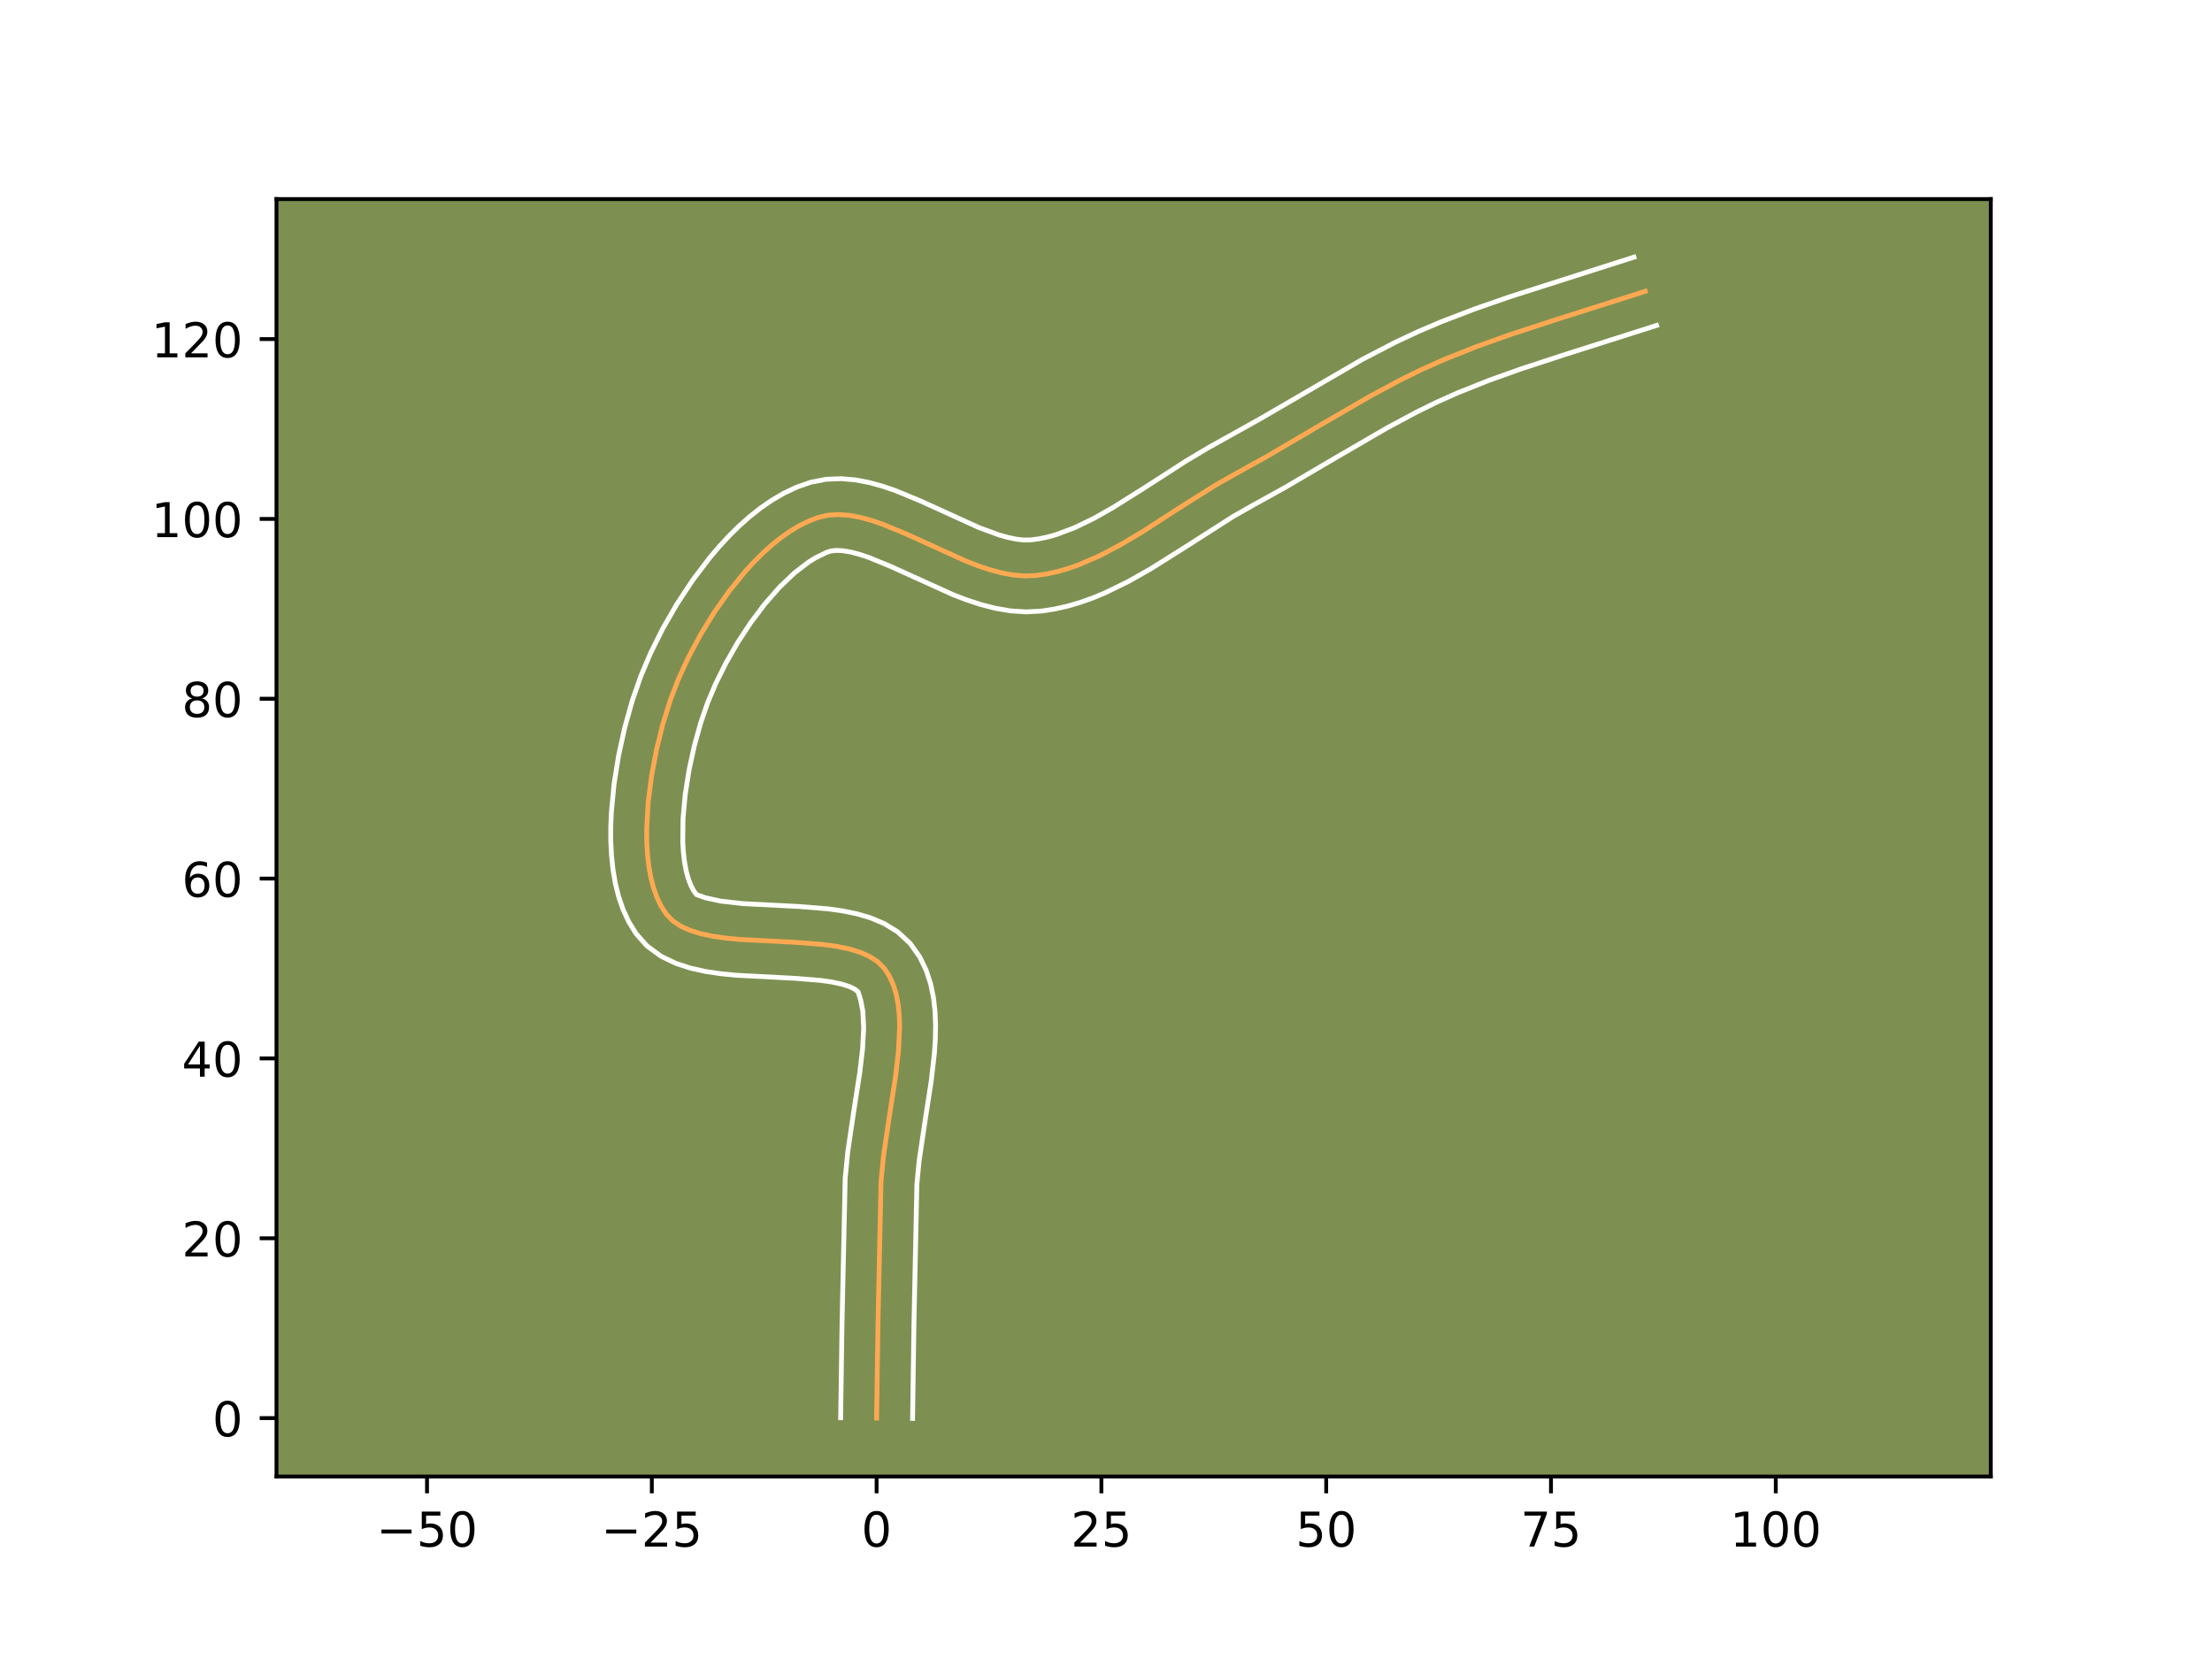 <?xml version="1.0" encoding="utf-8" standalone="no"?>
<!DOCTYPE svg PUBLIC "-//W3C//DTD SVG 1.1//EN"
  "http://www.w3.org/Graphics/SVG/1.1/DTD/svg11.dtd">
<!-- Created with matplotlib (https://matplotlib.org/) -->
<svg height="345.6pt" version="1.1" viewBox="0 0 460.8 345.6" width="460.8pt" xmlns="http://www.w3.org/2000/svg" xmlns:xlink="http://www.w3.org/1999/xlink">
 <defs>
  <style type="text/css">*{stroke-linecap:butt;stroke-linejoin:round;}</style>
 </defs>
 <g id="figure_1">
  <g id="patch_1">
   <path d="M 0 345.6 
L 460.8 345.6 
L 460.8 0 
L 0 0 
z
" style="fill:#ffffff;"/>
  </g>
  <g id="axes_1">
   <g id="patch_2">
    <path d="M 57.6 307.584 
L 414.72 307.584 
L 414.72 41.472 
L 57.6 41.472 
z
" style="fill:#7d9051;"/>
   </g>
   <g id="matplotlib.axis_1">
    <g id="xtick_1">
     <g id="line2d_1">
      <defs>
       <path d="M 0 0 
L 0 3.5 
" id="m0b4728a7dc" style="stroke:#000000;stroke-width:0.8;"/>
      </defs>
      <g>
       <use style="stroke:#000000;stroke-width:0.8;" x="88.956" xlink:href="#m0b4728a7dc" y="307.584"/>
      </g>
     </g>
     <g id="text_1">
      <!-- −50 -->
      <g transform="translate(78.404 322.182)scale(0.1 -0.1)">
       <defs>
        <path d="M 10.594 35.5 
L 73.188 35.5 
L 73.188 27.203 
L 10.594 27.203 
z
" id="DejaVuSans-8722"/>
        <path d="M 10.797 72.906 
L 49.516 72.906 
L 49.516 64.594 
L 19.828 64.594 
L 19.828 46.734 
Q 21.969 47.469 24.109 47.828 
Q 26.266 48.188 28.422 48.188 
Q 40.625 48.188 47.75 41.5 
Q 54.891 34.812 54.891 23.391 
Q 54.891 11.625 47.562 5.094 
Q 40.234 -1.422 26.906 -1.422 
Q 22.312 -1.422 17.547 -0.641 
Q 12.797 0.141 7.719 1.703 
L 7.719 11.625 
Q 12.109 9.234 16.797 8.062 
Q 21.484 6.891 26.703 6.891 
Q 35.156 6.891 40.078 11.328 
Q 45.016 15.766 45.016 23.391 
Q 45.016 31 40.078 35.438 
Q 35.156 39.891 26.703 39.891 
Q 22.75 39.891 18.812 39.016 
Q 14.891 38.141 10.797 36.281 
z
" id="DejaVuSans-53"/>
        <path d="M 31.781 66.406 
Q 24.172 66.406 20.328 58.906 
Q 16.5 51.422 16.5 36.375 
Q 16.5 21.391 20.328 13.891 
Q 24.172 6.391 31.781 6.391 
Q 39.453 6.391 43.281 13.891 
Q 47.125 21.391 47.125 36.375 
Q 47.125 51.422 43.281 58.906 
Q 39.453 66.406 31.781 66.406 
z
M 31.781 74.219 
Q 44.047 74.219 50.516 64.516 
Q 56.984 54.828 56.984 36.375 
Q 56.984 17.969 50.516 8.266 
Q 44.047 -1.422 31.781 -1.422 
Q 19.531 -1.422 13.062 8.266 
Q 6.594 17.969 6.594 36.375 
Q 6.594 54.828 13.062 64.516 
Q 19.531 74.219 31.781 74.219 
z
" id="DejaVuSans-48"/>
       </defs>
       <use xlink:href="#DejaVuSans-8722"/>
       <use x="83.789" xlink:href="#DejaVuSans-53"/>
       <use x="147.412" xlink:href="#DejaVuSans-48"/>
      </g>
     </g>
    </g>
    <g id="xtick_2">
     <g id="line2d_2">
      <g>
       <use style="stroke:#000000;stroke-width:0.8;" x="135.785" xlink:href="#m0b4728a7dc" y="307.584"/>
      </g>
     </g>
     <g id="text_2">
      <!-- −25 -->
      <g transform="translate(125.232 322.182)scale(0.1 -0.1)">
       <defs>
        <path d="M 19.188 8.297 
L 53.609 8.297 
L 53.609 0 
L 7.328 0 
L 7.328 8.297 
Q 12.938 14.109 22.625 23.891 
Q 32.328 33.688 34.812 36.531 
Q 39.547 41.844 41.422 45.531 
Q 43.312 49.219 43.312 52.781 
Q 43.312 58.594 39.234 62.25 
Q 35.156 65.922 28.609 65.922 
Q 23.969 65.922 18.812 64.312 
Q 13.672 62.703 7.812 59.422 
L 7.812 69.391 
Q 13.766 71.781 18.938 73 
Q 24.125 74.219 28.422 74.219 
Q 39.75 74.219 46.484 68.547 
Q 53.219 62.891 53.219 53.422 
Q 53.219 48.922 51.531 44.891 
Q 49.859 40.875 45.406 35.406 
Q 44.188 33.984 37.641 27.219 
Q 31.109 20.453 19.188 8.297 
z
" id="DejaVuSans-50"/>
       </defs>
       <use xlink:href="#DejaVuSans-8722"/>
       <use x="83.789" xlink:href="#DejaVuSans-50"/>
       <use x="147.412" xlink:href="#DejaVuSans-53"/>
      </g>
     </g>
    </g>
    <g id="xtick_3">
     <g id="line2d_3">
      <g>
       <use style="stroke:#000000;stroke-width:0.8;" x="182.614" xlink:href="#m0b4728a7dc" y="307.584"/>
      </g>
     </g>
     <g id="text_3">
      <!-- 0 -->
      <g transform="translate(179.432 322.182)scale(0.1 -0.1)">
       <use xlink:href="#DejaVuSans-48"/>
      </g>
     </g>
    </g>
    <g id="xtick_4">
     <g id="line2d_4">
      <g>
       <use style="stroke:#000000;stroke-width:0.8;" x="229.442" xlink:href="#m0b4728a7dc" y="307.584"/>
      </g>
     </g>
     <g id="text_4">
      <!-- 25 -->
      <g transform="translate(223.08 322.182)scale(0.1 -0.1)">
       <use xlink:href="#DejaVuSans-50"/>
       <use x="63.623" xlink:href="#DejaVuSans-53"/>
      </g>
     </g>
    </g>
    <g id="xtick_5">
     <g id="line2d_5">
      <g>
       <use style="stroke:#000000;stroke-width:0.8;" x="276.271" xlink:href="#m0b4728a7dc" y="307.584"/>
      </g>
     </g>
     <g id="text_5">
      <!-- 50 -->
      <g transform="translate(269.909 322.182)scale(0.1 -0.1)">
       <use xlink:href="#DejaVuSans-53"/>
       <use x="63.623" xlink:href="#DejaVuSans-48"/>
      </g>
     </g>
    </g>
    <g id="xtick_6">
     <g id="line2d_6">
      <g>
       <use style="stroke:#000000;stroke-width:0.8;" x="323.1" xlink:href="#m0b4728a7dc" y="307.584"/>
      </g>
     </g>
     <g id="text_6">
      <!-- 75 -->
      <g transform="translate(316.738 322.182)scale(0.1 -0.1)">
       <defs>
        <path d="M 8.203 72.906 
L 55.078 72.906 
L 55.078 68.703 
L 28.609 0 
L 18.312 0 
L 43.219 64.594 
L 8.203 64.594 
z
" id="DejaVuSans-55"/>
       </defs>
       <use xlink:href="#DejaVuSans-55"/>
       <use x="63.623" xlink:href="#DejaVuSans-53"/>
      </g>
     </g>
    </g>
    <g id="xtick_7">
     <g id="line2d_7">
      <g>
       <use style="stroke:#000000;stroke-width:0.8;" x="369.929" xlink:href="#m0b4728a7dc" y="307.584"/>
      </g>
     </g>
     <g id="text_7">
      <!-- 100 -->
      <g transform="translate(360.385 322.182)scale(0.1 -0.1)">
       <defs>
        <path d="M 12.406 8.297 
L 28.516 8.297 
L 28.516 63.922 
L 10.984 60.406 
L 10.984 69.391 
L 28.422 72.906 
L 38.281 72.906 
L 38.281 8.297 
L 54.391 8.297 
L 54.391 0 
L 12.406 0 
z
" id="DejaVuSans-49"/>
       </defs>
       <use xlink:href="#DejaVuSans-49"/>
       <use x="63.623" xlink:href="#DejaVuSans-48"/>
       <use x="127.246" xlink:href="#DejaVuSans-48"/>
      </g>
     </g>
    </g>
   </g>
   <g id="matplotlib.axis_2">
    <g id="ytick_1">
     <g id="line2d_8">
      <defs>
       <path d="M 0 0 
L -3.5 0 
" id="m5f9cd03d4e" style="stroke:#000000;stroke-width:0.8;"/>
      </defs>
      <g>
       <use style="stroke:#000000;stroke-width:0.8;" x="57.6" xlink:href="#m5f9cd03d4e" y="295.416"/>
      </g>
     </g>
     <g id="text_8">
      <!-- 0 -->
      <g transform="translate(44.237 299.215)scale(0.1 -0.1)">
       <use xlink:href="#DejaVuSans-48"/>
      </g>
     </g>
    </g>
    <g id="ytick_2">
     <g id="line2d_9">
      <g>
       <use style="stroke:#000000;stroke-width:0.8;" x="57.6" xlink:href="#m5f9cd03d4e" y="257.953"/>
      </g>
     </g>
     <g id="text_9">
      <!-- 20 -->
      <g transform="translate(37.875 261.752)scale(0.1 -0.1)">
       <use xlink:href="#DejaVuSans-50"/>
       <use x="63.623" xlink:href="#DejaVuSans-48"/>
      </g>
     </g>
    </g>
    <g id="ytick_3">
     <g id="line2d_10">
      <g>
       <use style="stroke:#000000;stroke-width:0.8;" x="57.6" xlink:href="#m5f9cd03d4e" y="220.49"/>
      </g>
     </g>
     <g id="text_10">
      <!-- 40 -->
      <g transform="translate(37.875 224.289)scale(0.1 -0.1)">
       <defs>
        <path d="M 37.797 64.312 
L 12.891 25.391 
L 37.797 25.391 
z
M 35.203 72.906 
L 47.609 72.906 
L 47.609 25.391 
L 58.016 25.391 
L 58.016 17.188 
L 47.609 17.188 
L 47.609 0 
L 37.797 0 
L 37.797 17.188 
L 4.891 17.188 
L 4.891 26.703 
z
" id="DejaVuSans-52"/>
       </defs>
       <use xlink:href="#DejaVuSans-52"/>
       <use x="63.623" xlink:href="#DejaVuSans-48"/>
      </g>
     </g>
    </g>
    <g id="ytick_4">
     <g id="line2d_11">
      <g>
       <use style="stroke:#000000;stroke-width:0.8;" x="57.6" xlink:href="#m5f9cd03d4e" y="183.027"/>
      </g>
     </g>
     <g id="text_11">
      <!-- 60 -->
      <g transform="translate(37.875 186.826)scale(0.1 -0.1)">
       <defs>
        <path d="M 33.016 40.375 
Q 26.375 40.375 22.484 35.828 
Q 18.609 31.297 18.609 23.391 
Q 18.609 15.531 22.484 10.953 
Q 26.375 6.391 33.016 6.391 
Q 39.656 6.391 43.531 10.953 
Q 47.406 15.531 47.406 23.391 
Q 47.406 31.297 43.531 35.828 
Q 39.656 40.375 33.016 40.375 
z
M 52.594 71.297 
L 52.594 62.312 
Q 48.875 64.062 45.094 64.984 
Q 41.312 65.922 37.594 65.922 
Q 27.828 65.922 22.672 59.328 
Q 17.531 52.734 16.797 39.406 
Q 19.672 43.656 24.016 45.922 
Q 28.375 48.188 33.594 48.188 
Q 44.578 48.188 50.953 41.516 
Q 57.328 34.859 57.328 23.391 
Q 57.328 12.156 50.688 5.359 
Q 44.047 -1.422 33.016 -1.422 
Q 20.359 -1.422 13.672 8.266 
Q 6.984 17.969 6.984 36.375 
Q 6.984 53.656 15.188 63.938 
Q 23.391 74.219 37.203 74.219 
Q 40.922 74.219 44.703 73.484 
Q 48.484 72.75 52.594 71.297 
z
" id="DejaVuSans-54"/>
       </defs>
       <use xlink:href="#DejaVuSans-54"/>
       <use x="63.623" xlink:href="#DejaVuSans-48"/>
      </g>
     </g>
    </g>
    <g id="ytick_5">
     <g id="line2d_12">
      <g>
       <use style="stroke:#000000;stroke-width:0.8;" x="57.6" xlink:href="#m5f9cd03d4e" y="145.564"/>
      </g>
     </g>
     <g id="text_12">
      <!-- 80 -->
      <g transform="translate(37.875 149.363)scale(0.1 -0.1)">
       <defs>
        <path d="M 31.781 34.625 
Q 24.75 34.625 20.719 30.859 
Q 16.703 27.094 16.703 20.516 
Q 16.703 13.922 20.719 10.156 
Q 24.75 6.391 31.781 6.391 
Q 38.812 6.391 42.859 10.172 
Q 46.922 13.969 46.922 20.516 
Q 46.922 27.094 42.891 30.859 
Q 38.875 34.625 31.781 34.625 
z
M 21.922 38.812 
Q 15.578 40.375 12.031 44.719 
Q 8.5 49.078 8.5 55.328 
Q 8.5 64.062 14.719 69.141 
Q 20.953 74.219 31.781 74.219 
Q 42.672 74.219 48.875 69.141 
Q 55.078 64.062 55.078 55.328 
Q 55.078 49.078 51.531 44.719 
Q 48 40.375 41.703 38.812 
Q 48.828 37.156 52.797 32.312 
Q 56.781 27.484 56.781 20.516 
Q 56.781 9.906 50.312 4.234 
Q 43.844 -1.422 31.781 -1.422 
Q 19.734 -1.422 13.25 4.234 
Q 6.781 9.906 6.781 20.516 
Q 6.781 27.484 10.781 32.312 
Q 14.797 37.156 21.922 38.812 
z
M 18.312 54.391 
Q 18.312 48.734 21.844 45.562 
Q 25.391 42.391 31.781 42.391 
Q 38.141 42.391 41.719 45.562 
Q 45.312 48.734 45.312 54.391 
Q 45.312 60.062 41.719 63.234 
Q 38.141 66.406 31.781 66.406 
Q 25.391 66.406 21.844 63.234 
Q 18.312 60.062 18.312 54.391 
z
" id="DejaVuSans-56"/>
       </defs>
       <use xlink:href="#DejaVuSans-56"/>
       <use x="63.623" xlink:href="#DejaVuSans-48"/>
      </g>
     </g>
    </g>
    <g id="ytick_6">
     <g id="line2d_13">
      <g>
       <use style="stroke:#000000;stroke-width:0.8;" x="57.6" xlink:href="#m5f9cd03d4e" y="108.101"/>
      </g>
     </g>
     <g id="text_13">
      <!-- 100 -->
      <g transform="translate(31.512 111.9)scale(0.1 -0.1)">
       <use xlink:href="#DejaVuSans-49"/>
       <use x="63.623" xlink:href="#DejaVuSans-48"/>
       <use x="127.246" xlink:href="#DejaVuSans-48"/>
      </g>
     </g>
    </g>
    <g id="ytick_7">
     <g id="line2d_14">
      <g>
       <use style="stroke:#000000;stroke-width:0.8;" x="57.6" xlink:href="#m5f9cd03d4e" y="70.637"/>
      </g>
     </g>
     <g id="text_14">
      <!-- 120 -->
      <g transform="translate(31.512 74.437)scale(0.1 -0.1)">
       <use xlink:href="#DejaVuSans-49"/>
       <use x="63.623" xlink:href="#DejaVuSans-50"/>
       <use x="127.246" xlink:href="#DejaVuSans-48"/>
      </g>
     </g>
    </g>
   </g>
   <g id="line2d_15">
    <path clip-path="url(#p09247aaf90)" d="M 182.614 295.416 
L 182.9 275.701 
L 183.535 246.083 
L 184.045 240.829 
L 185.267 232.598 
L 186.549 224.32 
L 187.168 218.982 
L 187.409 213.935 
L 187.338 211.558 
L 187.111 209.301 
L 186.709 207.178 
L 186.111 205.206 
L 185.298 203.398 
L 184.248 201.772 
L 182.887 200.384 
L 181.181 199.26 
L 179.169 198.369 
L 176.893 197.679 
L 174.394 197.161 
L 171.713 196.782 
L 165.965 196.318 
L 154.074 195.702 
L 151.258 195.432 
L 148.585 195.053 
L 146.097 194.535 
L 143.835 193.846 
L 141.839 192.955 
L 140.151 191.831 
L 138.81 190.444 
L 137.747 188.804 
L 136.858 186.958 
L 136.134 184.925 
L 135.568 182.727 
L 135.151 180.383 
L 134.876 177.914 
L 134.733 175.339 
L 134.716 172.68 
L 135.023 167.189 
L 135.733 161.603 
L 136.78 156.083 
L 138.099 150.793 
L 139.625 145.895 
L 141.337 141.434 
L 143.445 136.864 
L 145.946 132.198 
L 148.794 127.567 
L 151.942 123.1 
L 155.343 118.927 
L 157.124 116.992 
L 158.95 115.178 
L 160.817 113.503 
L 162.718 111.983 
L 164.647 110.633 
L 166.598 109.47 
L 168.567 108.51 
L 170.546 107.77 
L 172.574 107.318 
L 174.687 107.189 
L 176.877 107.347 
L 179.137 107.757 
L 181.458 108.383 
L 183.831 109.189 
L 188.703 111.2 
L 201.238 116.893 
L 203.74 117.861 
L 206.221 118.689 
L 208.674 119.342 
L 211.09 119.783 
L 213.461 119.978 
L 215.779 119.89 
L 218.059 119.562 
L 220.323 119.066 
L 222.571 118.418 
L 224.807 117.63 
L 229.241 115.693 
L 233.634 113.368 
L 237.997 110.767 
L 246.668 105.18 
L 253.161 101.095 
L 257.504 98.631 
L 263.979 95.048 
L 274.633 88.791 
L 285.308 82.595 
L 291.816 79.11 
L 296.228 76.948 
L 300.713 74.948 
L 307.56 72.215 
L 314.519 69.729 
L 323.907 66.664 
L 342.739 60.682 
L 342.739 60.682 
" style="fill:none;stroke:#fea952;stroke-linecap:square;"/>
   </g>
   <g id="line2d_16">
    <path clip-path="url(#p09247aaf90)" d="M 175.121 295.344 
L 175.409 275.558 
L 176.067 245.474 
L 176.62 239.825 
L 177.87 231.404 
L 179.118 223.365 
L 179.693 218.465 
L 179.92 214.16 
L 179.749 210.695 
L 179.279 208.281 
L 178.766 206.642 
L 178.146 206.111 
L 176.997 205.54 
L 175.37 205.016 
L 173.345 204.579 
L 170.998 204.24 
L 165.598 203.802 
L 153.359 203.161 
L 150.206 202.851 
L 147.056 202.388 
L 143.914 201.702 
L 140.781 200.687 
L 137.688 199.192 
L 134.762 197.037 
L 132.523 194.52 
L 130.997 192.055 
L 129.799 189.471 
L 128.878 186.794 
L 128.191 184.039 
L 127.705 181.214 
L 127.395 178.328 
L 127.241 175.389 
L 127.228 172.407 
L 127.344 169.395 
L 127.915 163.334 
L 128.878 157.321 
L 130.166 151.484 
L 131.721 145.948 
L 133.497 140.838 
L 135.584 135.927 
L 138.098 130.898 
L 141.007 125.85 
L 144.28 120.889 
L 147.896 116.126 
L 149.829 113.854 
L 151.845 111.674 
L 153.946 109.602 
L 156.137 107.652 
L 158.422 105.844 
L 160.812 104.196 
L 163.315 102.735 
L 165.942 101.493 
L 168.916 100.457 
L 172.117 99.84 
L 175.226 99.716 
L 178.214 99.975 
L 181.088 100.523 
L 183.867 101.288 
L 186.573 102.216 
L 191.816 104.384 
L 203.941 109.905 
L 208.148 111.448 
L 210.021 111.971 
L 211.704 112.316 
L 213.178 112.491 
L 214.71 112.474 
L 216.456 112.243 
L 218.246 111.867 
L 220.081 111.351 
L 223.881 109.918 
L 227.835 108.005 
L 231.917 105.699 
L 238.249 101.721 
L 247.088 96.026 
L 251.716 93.264 
L 262.339 87.346 
L 283.924 74.803 
L 290.773 71.255 
L 295.472 69.057 
L 300.206 67.045 
L 307.352 64.306 
L 314.515 61.825 
L 326.392 58.032 
L 340.386 53.568 
L 340.386 53.568 
" style="fill:none;stroke:#ffffff;stroke-linecap:square;"/>
   </g>
   <g id="line2d_17">
    <path clip-path="url(#p09247aaf90)" d="M 190.106 295.488 
L 190.391 275.844 
L 191.002 246.693 
L 191.471 241.832 
L 192.664 233.791 
L 193.981 225.274 
L 194.643 219.5 
L 194.836 216.606 
L 194.898 213.709 
L 194.793 210.81 
L 194.472 207.907 
L 193.879 205.006 
L 192.943 202.13 
L 191.593 199.335 
L 189.599 196.527 
L 187.009 194.127 
L 184.216 192.41 
L 181.342 191.198 
L 178.416 190.343 
L 175.443 189.742 
L 172.427 189.323 
L 166.331 188.835 
L 154.79 188.244 
L 150.114 187.718 
L 146.889 187.004 
L 145.097 186.367 
L 144.498 185.552 
L 143.916 184.444 
L 143.39 183.057 
L 142.945 181.415 
L 142.598 179.552 
L 142.357 177.5 
L 142.226 175.29 
L 142.287 170.519 
L 142.749 165.462 
L 143.559 160.328 
L 144.653 155.315 
L 145.959 150.622 
L 147.392 146.449 
L 149.094 142.41 
L 151.2 138.171 
L 153.653 133.89 
L 156.386 129.721 
L 159.331 125.811 
L 162.403 122.309 
L 165.497 119.354 
L 168.482 117.07 
L 169.882 116.205 
L 172.175 115.084 
L 173.03 114.797 
L 174.147 114.663 
L 175.541 114.72 
L 177.186 114.991 
L 179.048 115.477 
L 181.089 116.162 
L 185.591 118.016 
L 198.534 123.881 
L 201.368 124.968 
L 204.295 125.93 
L 207.327 126.712 
L 210.477 127.251 
L 213.744 127.465 
L 216.848 127.306 
L 219.661 126.881 
L 222.399 126.265 
L 225.062 125.484 
L 227.653 124.561 
L 230.177 123.516 
L 235.049 121.14 
L 239.72 118.492 
L 246.427 114.279 
L 256.941 107.564 
L 261.062 105.225 
L 267.72 101.54 
L 278.452 95.237 
L 288.924 89.157 
L 295.169 85.81 
L 299.343 83.763 
L 303.59 81.866 
L 310.154 79.244 
L 316.91 76.83 
L 326.155 73.811 
L 345.092 67.795 
L 345.092 67.795 
" style="fill:none;stroke:#ffffff;stroke-linecap:square;"/>
   </g>
   <g id="patch_3">
    <path d="M 57.6 307.584 
L 57.6 41.472 
" style="fill:none;stroke:#000000;stroke-linecap:square;stroke-linejoin:miter;stroke-width:0.8;"/>
   </g>
   <g id="patch_4">
    <path d="M 414.72 307.584 
L 414.72 41.472 
" style="fill:none;stroke:#000000;stroke-linecap:square;stroke-linejoin:miter;stroke-width:0.8;"/>
   </g>
   <g id="patch_5">
    <path d="M 57.6 307.584 
L 414.72 307.584 
" style="fill:none;stroke:#000000;stroke-linecap:square;stroke-linejoin:miter;stroke-width:0.8;"/>
   </g>
   <g id="patch_6">
    <path d="M 57.6 41.472 
L 414.72 41.472 
" style="fill:none;stroke:#000000;stroke-linecap:square;stroke-linejoin:miter;stroke-width:0.8;"/>
   </g>
  </g>
 </g>
 <defs>
  <clipPath id="p09247aaf90">
   <rect height="266.112" width="357.12" x="57.6" y="41.472"/>
  </clipPath>
 </defs>
</svg>
